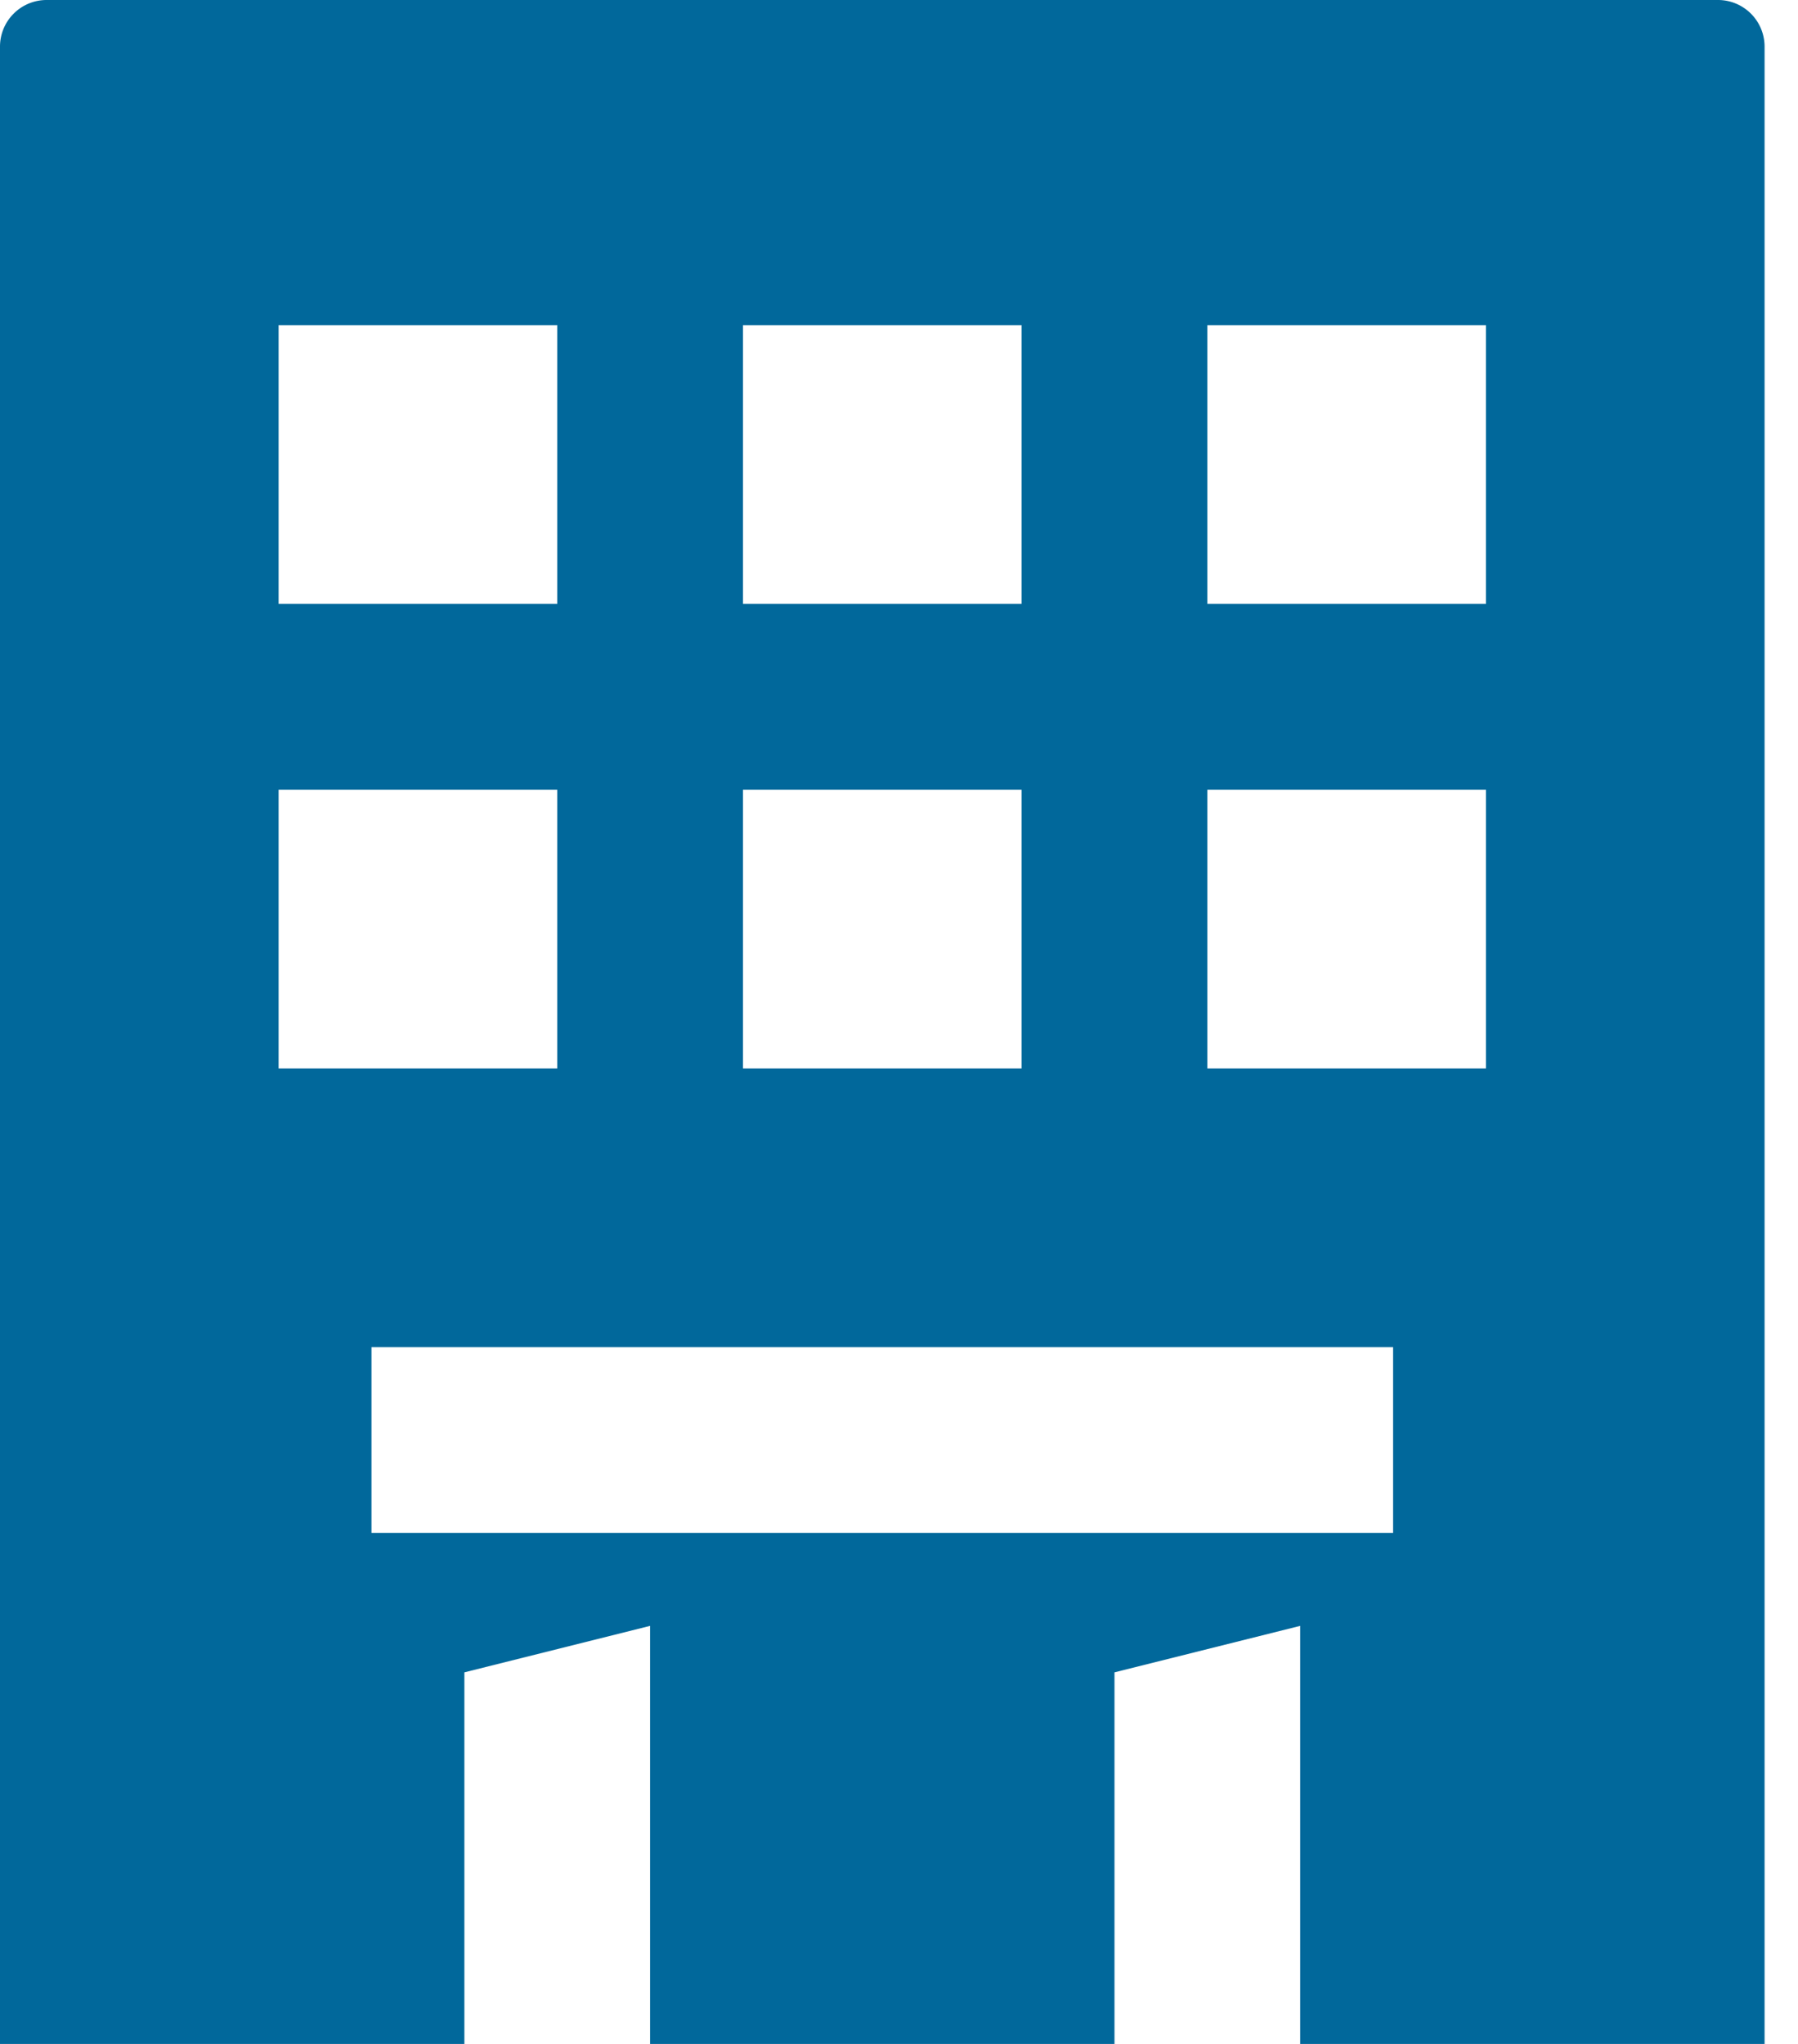 <svg xmlns="http://www.w3.org/2000/svg" width="44" height="50" fill="none"><path d="M42.045 0H1.136A1.14 1.14 0 000 1.136V50h11.364v-9.09l4.545-1.137V50h11.364v-9.09l4.545-1.137V50h11.364V1.136A1.14 1.14 0 0042.045 0zM18.182 7.955H25v6.818h-6.818V7.955zm0 11.363H25v6.818h-6.818v-6.818zM6.818 7.955h6.818v6.818H6.818V7.955zm0 11.363h6.818v6.818H6.818v-6.818zM34.091 37.5h-25v-4.545h25V37.5zm2.273-11.364h-6.819v-6.818h6.819v6.818zm0-11.363h-6.819V7.955h6.819v6.818z" fill="#01689b"></path></svg>